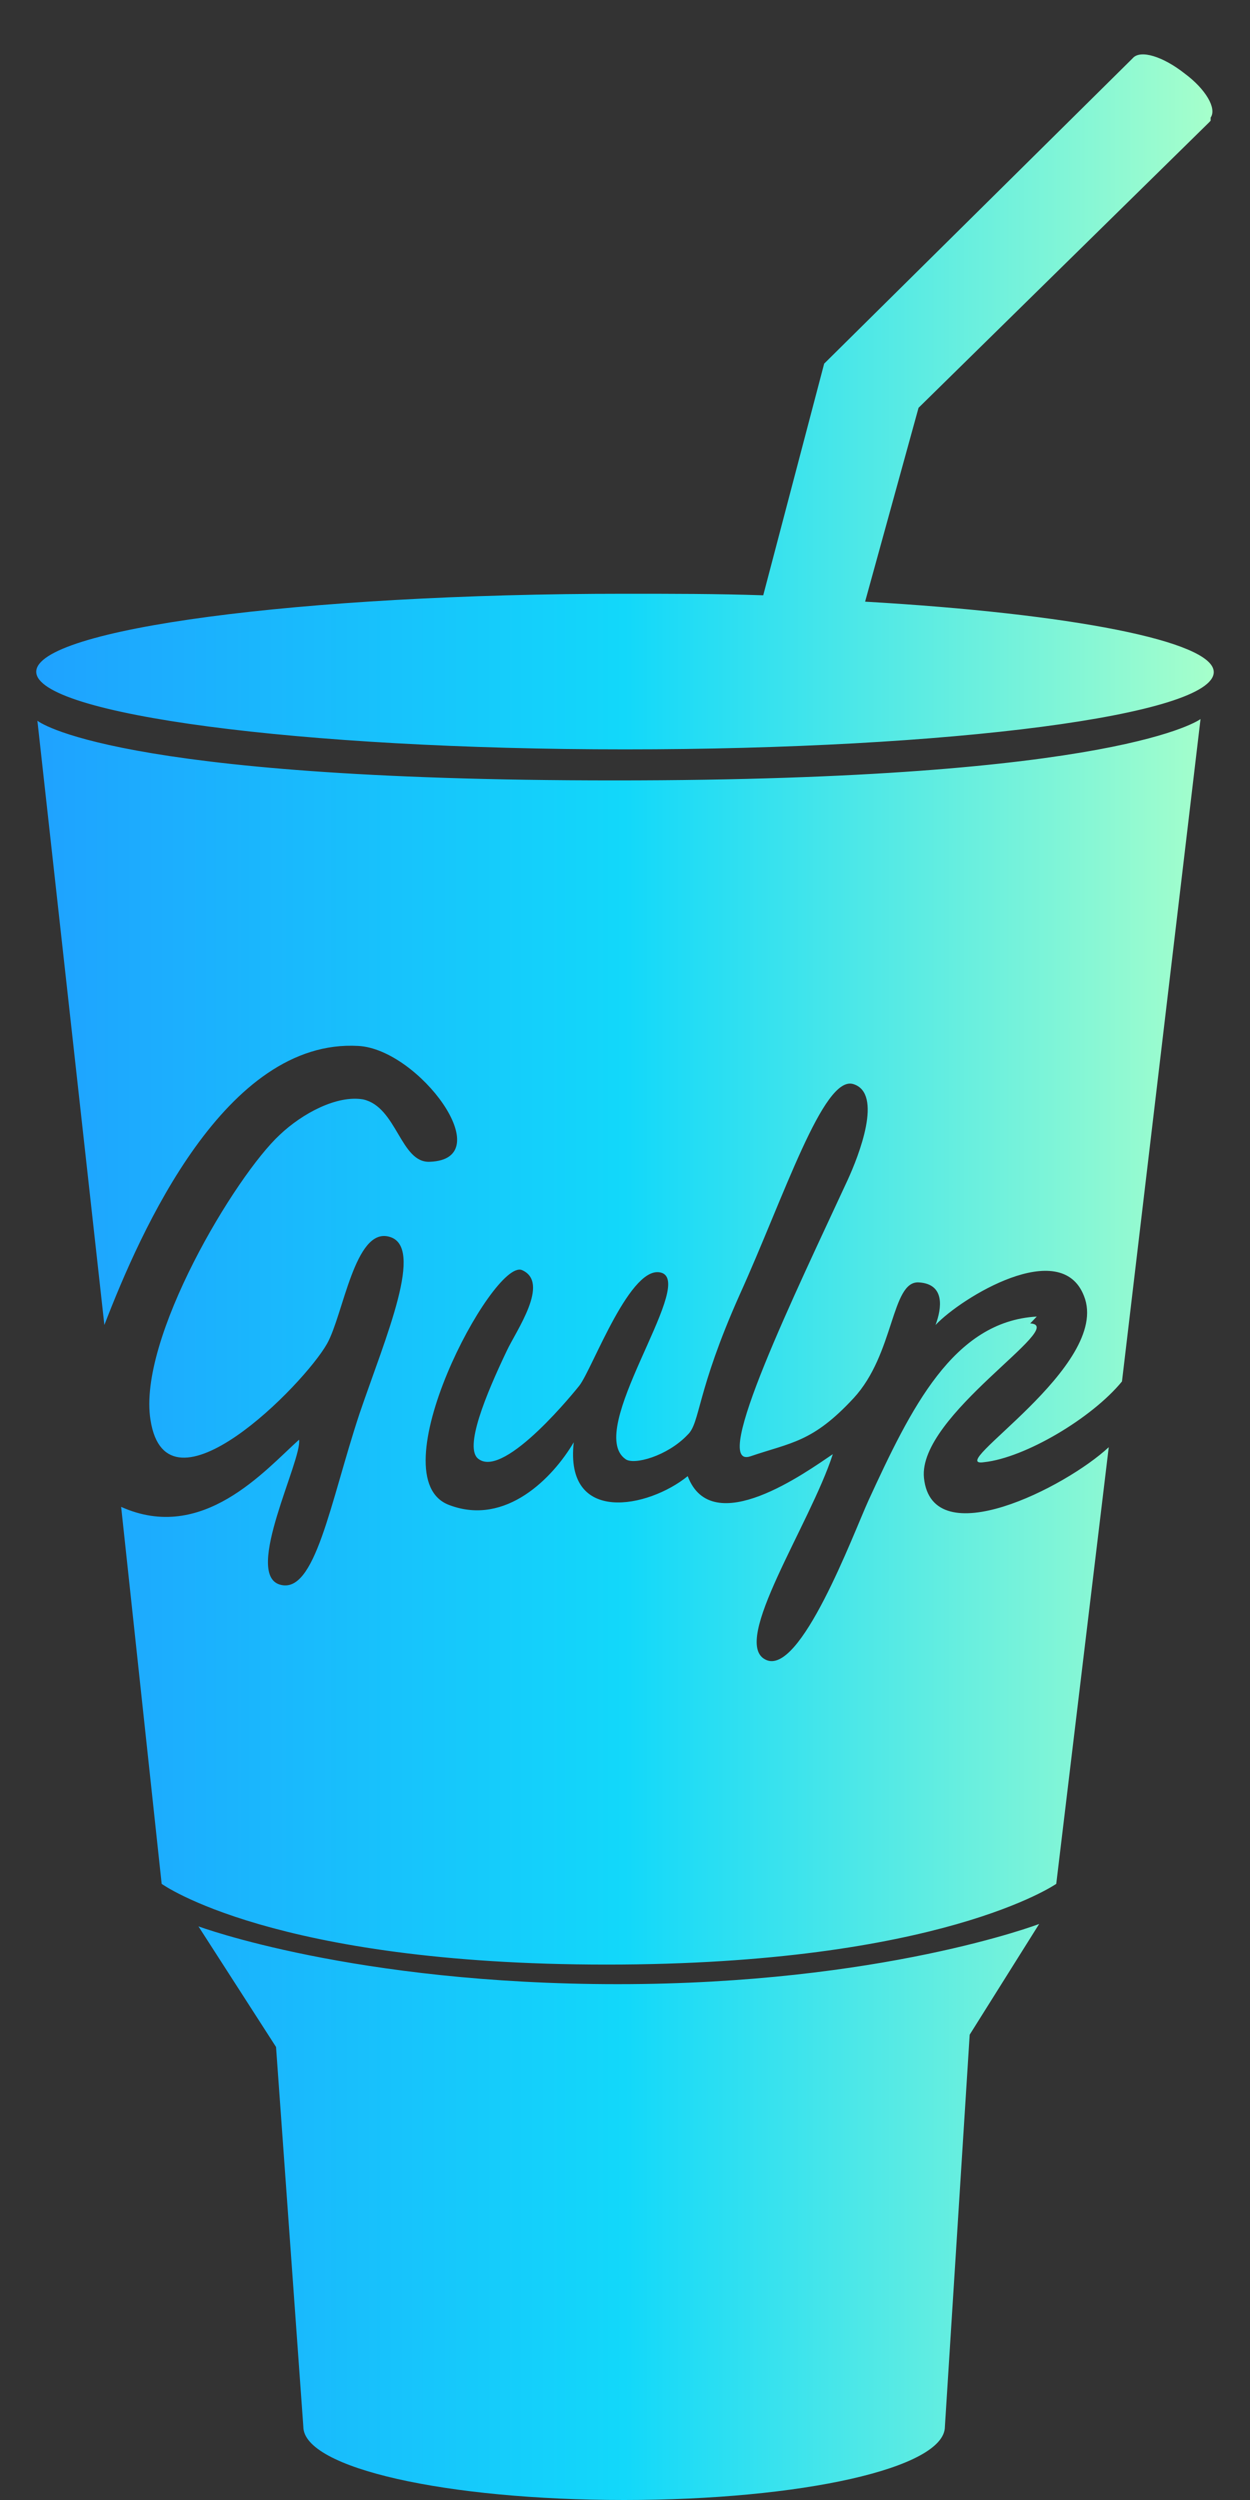 <svg width="12" height="24" viewBox="0 0 12 24" fill="none" xmlns="http://www.w3.org/2000/svg">
<rect x="0" y="0" width="12" height="24" fill="#333333" stroke="none"/>
<path d="M9.309 19.533L9.976 18.47C9.976 18.47 8.461 19.048 5.931 19.048C3.395 19.048 1.905 18.493 1.905 18.493L2.65 19.651L2.912 23.296C2.912 23.695 4.287 24 5.991 24C7.69 24 9.071 23.695 9.071 23.296L9.308 19.548L9.309 19.533ZM9.953 12.639C9.15 12.685 8.744 13.521 8.338 14.403C8.191 14.726 7.68 16.105 7.348 15.932C7.012 15.764 7.778 14.633 7.995 13.96C7.745 14.128 6.836 14.79 6.602 14.171C6.226 14.477 5.419 14.641 5.508 13.846C5.308 14.186 4.857 14.652 4.317 14.45C3.609 14.197 4.73 12.088 5.009 12.192C5.287 12.31 4.952 12.78 4.865 12.968C4.668 13.381 4.448 13.907 4.595 14.007C4.849 14.197 5.545 13.323 5.561 13.303C5.688 13.142 6.061 12.103 6.36 12.222C6.659 12.352 5.615 13.731 6.004 14.007C6.082 14.068 6.406 13.98 6.601 13.774C6.724 13.659 6.683 13.365 7.101 12.429C7.527 11.489 7.904 10.32 8.191 10.407C8.481 10.495 8.244 11.096 8.137 11.329C7.65 12.383 6.81 14.111 7.203 13.981C7.596 13.847 7.801 13.847 8.194 13.423C8.588 12.998 8.555 12.296 8.82 12.311C9.075 12.326 9.041 12.56 8.981 12.72C9.23 12.456 10.185 11.871 10.406 12.441C10.676 13.113 9.041 14.099 9.447 14.037C9.84 13.995 10.483 13.614 10.771 13.262L11.525 6.903C11.525 6.903 10.754 7.492 5.901 7.492C1.051 7.492 0.359 6.919 0.359 6.919L1.002 12.72C1.35 11.814 2.166 9.968 3.44 10.041C4.021 10.072 4.802 11.127 4.128 11.153C3.844 11.169 3.812 10.626 3.485 10.554C3.234 10.512 2.903 10.688 2.686 10.894C2.261 11.287 1.318 12.854 1.445 13.633C1.601 14.627 2.919 13.293 3.14 12.899C3.296 12.621 3.406 11.784 3.734 11.872C4.083 11.96 3.705 12.827 3.451 13.572C3.169 14.424 3.026 15.315 2.686 15.212C2.338 15.108 2.903 14.012 2.871 13.821C2.543 14.115 1.945 14.818 1.163 14.466L1.552 18.085C1.552 18.085 2.621 18.86 5.824 18.86C9.026 18.86 10.14 18.085 10.14 18.085L10.644 13.893C10.234 14.276 8.948 14.932 8.87 14.188C8.809 13.587 10.267 12.724 9.89 12.705L9.953 12.639ZM11.607 1.175L8.818 3.915L8.305 5.776C10.28 5.89 11.652 6.155 11.652 6.452C11.652 6.865 9.121 7.194 6 7.194C2.879 7.194 0.348 6.858 0.348 6.449C0.348 6.04 2.879 5.7 6 5.7C6.443 5.7 6.884 5.7 7.327 5.715L7.912 3.491L10.873 0.56C10.947 0.472 11.168 0.544 11.373 0.706C11.573 0.854 11.684 1.041 11.622 1.129V1.159L11.607 1.175ZM7.585 6.846C7.585 6.846 7.035 6.846 6.946 6.766C6.922 6.742 6.909 6.71 6.909 6.678C6.909 6.62 6.95 6.59 7.003 6.571L7.048 6.644C7.027 6.652 7.02 6.659 7.016 6.667C7.016 6.709 7.343 6.736 7.597 6.732C7.848 6.728 8.154 6.709 8.154 6.67C8.154 6.659 8.129 6.648 8.088 6.636L8.138 6.568C8.204 6.586 8.261 6.624 8.261 6.686C8.261 6.792 8.114 6.812 8.019 6.823C7.908 6.838 7.589 6.846 7.589 6.846L7.585 6.846Z" fill="url(#paint0_linear_17_110)"/>
<defs>
<linearGradient id="paint0_linear_17_110" x1="0.348" y1="12.261" x2="11.652" y2="12.261" gradientUnits="userSpaceOnUse">
<stop stop-color="#1FA2FF"/>
<stop offset="0.5" stop-color="#12D8FA"/>
<stop offset="1" stop-color="#A6FFCB"/>
</linearGradient>
</defs>
</svg>

